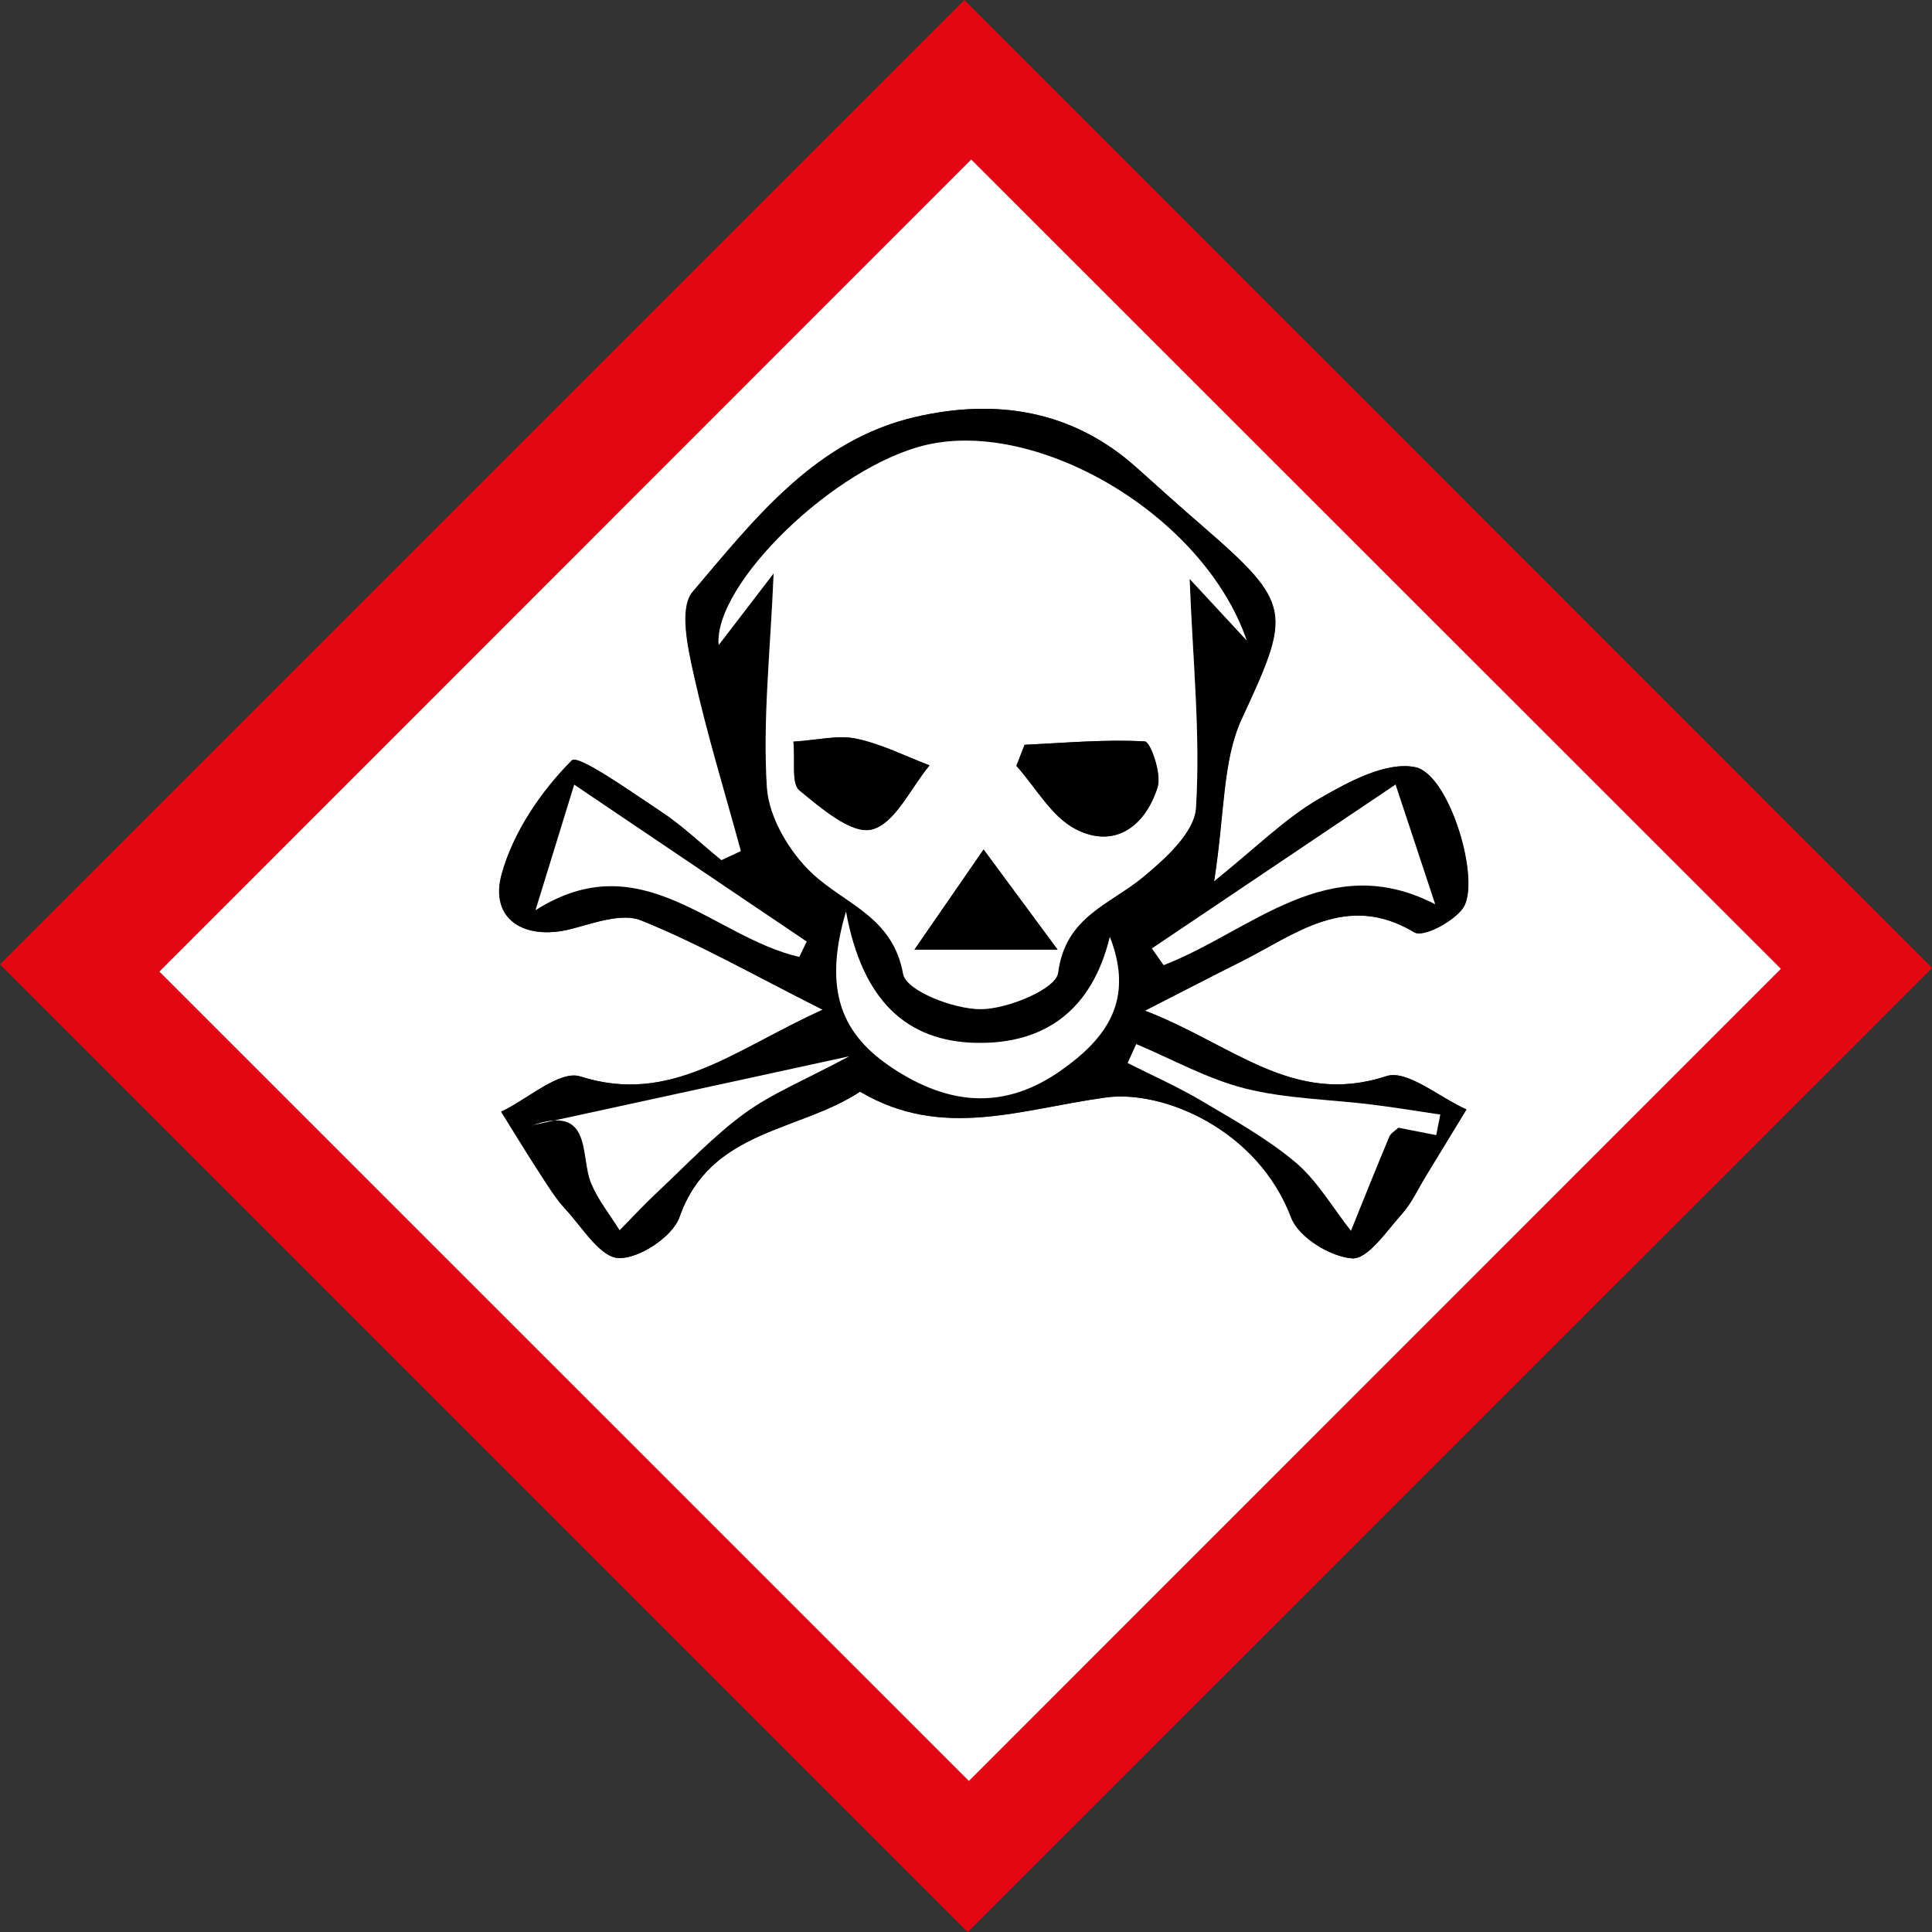 <?xml version="1.0" encoding="UTF-8"?><svg xmlns="http://www.w3.org/2000/svg" viewBox="0 0 143.37 143.37"><rect x="0" y="0" width="143.37" height="143.37" fill="#333333" stroke="none"/><defs><style>.d{fill:#fff;}.e{fill:#e30613;}</style></defs><g id="a"/><g id="b"><g id="c"><path class="e" d="M0,71.56C23.77,47.79,47.89,23.66,71.56,0c23.79,23.79,47.99,48,71.82,71.83-23.46,23.46-47.67,47.66-71.56,71.55C48.15,119.71,23.94,95.5,0,71.56Zm132.16,.34c-20.08-20.07-40.51-40.49-60.09-60.06C52.14,31.77,31.73,52.19,11.83,72.1c19.78,19.78,40.12,40.11,60.07,60.06,19.97-19.98,40.31-40.31,60.26-60.27Z"/><path class="d" d="M132.16,71.89c-19.95,19.95-40.29,40.29-60.26,60.27-19.95-19.95-40.29-40.29-60.07-60.06C31.73,52.19,52.14,31.77,72.07,11.84c19.58,19.57,40.01,39.99,60.09,60.06Zm-71.1,3.03c-6.64,3-11.28,7.1-18.01,4.96-1.52-.49-3.89,1.67-5.87,2.62,.96,1.53,1.89,3.07,2.87,4.58,.6,.92,1.18,1.87,1.91,2.66,1.25,1.35,2.57,3.57,3.94,3.62,1.51,.06,4-1.59,4.51-3.04,2.29-6.51,8.89-6.32,13.4-9.31,6.1,3.6,11.89,1.29,18.25,.43,4.26-.58,11.28,2.39,13.75,8.93,.55,1.45,2.9,2.9,4.52,3.01,1.15,.08,2.54-2.01,3.67-3.27,.74-.82,1.22-1.88,1.8-2.84,1.01-1.64,2.01-3.29,3.01-4.94-2.01-.89-4.4-2.98-5.95-2.47-6.93,2.28-11.44-2.39-17.91-4.86,3-1.53,5.02-2.59,7.06-3.6,4.07-2.03,7.86-5.25,12.94-2.21,.65,.39,2.85-.77,3.58-1.77,1.41-1.92-.95-9.97-3.52-10.49-2.15-.44-4.97,1.09-7.14,2.35-2.5,1.45-4.6,3.57-7.79,6.13,.8-5.07,.61-8.95,2.06-12.08,3.65-7.88,3.79-8.48-2.94-14.31-1.64-1.42-3.25-2.87-4.86-4.31-4.76-4.28-10.43-5.14-16.37-3.78-7.45,1.7-11.98,7.58-16.58,12.99-1.01,1.18-.37,4.11,.08,6.11,.98,4.42,2.32,8.76,3.51,13.13l-1.46,.68c-1.5-1.22-2.91-2.58-4.52-3.64-2.2-1.46-6.11-4.24-6.58-3.77-2.29,2.3-4.34,5.32-5.2,8.43-.93,3.35,1.68,4.98,5.18,4.07,1.69-.44,3.75-1.2,5.16-.63,4.25,1.71,8.26,4,13.48,6.63Z"/><path d="M61.06,74.93c-5.22-2.63-9.23-4.92-13.48-6.63-1.41-.57-3.47,.19-5.16,.63-3.5,.91-6.11-.71-5.18-4.07,.86-3.11,2.91-6.13,5.2-8.43,.47-.47,4.37,2.31,6.58,3.77,1.61,1.06,3.02,2.42,4.52,3.64l1.46-.68c-1.19-4.37-2.53-8.71-3.51-13.13-.44-2-1.08-4.92-.08-6.11,4.59-5.42,9.13-11.29,16.58-12.99,5.94-1.36,11.61-.5,16.37,3.78,1.61,1.45,3.22,2.89,4.86,4.31,6.73,5.83,6.59,6.43,2.94,14.31-1.45,3.13-1.26,7.01-2.06,12.08,3.18-2.56,5.29-4.68,7.79-6.13,2.17-1.26,4.99-2.79,7.14-2.35,2.57,.53,4.93,8.57,3.52,10.49-.73,1-2.93,2.16-3.58,1.77-5.07-3.04-8.87,.18-12.94,2.21-2.04,1.02-4.06,2.07-7.06,3.6,6.47,2.47,10.98,7.14,17.91,4.86,1.54-.51,3.94,1.58,5.95,2.47-1,1.65-2.01,3.3-3.01,4.94-.59,.96-1.06,2.02-1.8,2.84-1.13,1.26-2.52,3.35-3.67,3.27-1.62-.11-3.97-1.57-4.52-3.01-2.47-6.54-9.49-9.51-13.75-8.93-6.36,.87-12.15,3.18-18.25-.43-4.51,2.99-11.12,2.8-13.4,9.31-.51,1.45-2.99,3.09-4.51,3.04-1.36-.05-2.69-2.27-3.94-3.62-.74-.8-1.32-1.75-1.91-2.66-.98-1.51-1.92-3.05-2.87-4.58,1.98-.94,4.34-3.1,5.87-2.62,6.73,2.15,11.37-1.95,18.01-4.96Zm-3.65-32.37c-.24,5.79-.83,10.87-.5,15.88,.14,2.23,1.68,4.81,3.37,6.38,2.46,2.3,5.98,3.21,6.74,7.46,.22,1.25,3.77,2.63,5.78,2.61,2.01-.01,5.56-1.51,5.72-2.7,.53-4.17,3.82-5.06,6.3-7.1,1.66-1.37,3.82-3.33,3.93-5.14,.34-5.39-.23-10.84-.47-16.99,1.31,1.41,2.5,2.7,4.24,4.57-3.22-9.33-15.45-16.43-23.75-14.52-6.84,1.57-15.83,10.36-15.44,14.86l4.08-5.32Zm24.95,26.97c-1.3,5.36-4.75,7.97-9.89,7.87-5.19-.09-8.48-3.13-9.69-9.74-1.91,6.42,.12,9.54,3.86,11.87,4.02,2.51,8,2.79,12.07-.07,3.42-2.4,5.48-5.23,3.65-9.93Zm24.22,14.71l.3-1.51c-1.69-.25-3.37-.53-5.06-.74-3.14-.39-6.36-.43-9.4-1.19-2.8-.7-5.41-2.17-8.1-3.3l-.64,1.4c1.84,.93,3.74,1.77,5.51,2.82,2.39,1.42,4.86,2.79,6.97,4.57,1.63,1.38,2.75,3.35,4.09,5.06,.94-2.33,1.87-4.66,2.84-6.97,.11-.27,.44-.45,.68-.68l2.81,.55Zm-67.1-.72c4.57-1.6,3.54,2.27,4.41,4.32,.52,1.22,1.39,2.3,2.1,3.45,.97-.98,1.91-1.99,2.92-2.94,2.08-1.95,4.06-4.06,6.35-5.73,2.03-1.48,4.42-2.44,7.76-4.23-8.85,1.93-16.19,3.53-23.54,5.12Zm46.01-13.13l.87,1.24c6.55-2.54,12.2-8.63,20.15-4.52-1.13-3.4-1.99-6.01-2.94-8.88-6.19,4.16-12.14,8.16-18.08,12.16Zm-26.16,.63l.55-1.14c-5.73-3.87-11.47-7.74-17.25-11.64l-2.87,9.31c7.88-5.01,13.14,2,19.58,3.47Z"/><path class="d" d="M57.41,42.55l-4.08,5.32c-.39-4.5,8.6-13.28,15.44-14.86,8.29-1.91,20.53,5.19,23.75,14.52-1.74-1.87-2.93-3.16-4.24-4.57,.24,6.15,.81,11.6,.47,16.99-.11,1.81-2.27,3.77-3.93,5.14-2.48,2.05-5.76,2.93-6.3,7.1-.15,1.19-3.71,2.68-5.72,2.7-2.01,.01-5.56-1.37-5.78-2.61-.76-4.25-4.28-5.16-6.74-7.46-1.69-1.58-3.22-4.16-3.37-6.38-.32-5.02,.26-10.09,.5-15.88Zm18.63,12.72l-.61,1.56c1.45,1.61,2.61,3.79,4.42,4.71,2.9,1.48,5.16-.26,6.06-3.13,.31-.99-.53-3.37-.95-3.39-2.96-.16-5.94,.11-8.91,.25Zm-17.16-.23c.15,1.5-.16,3.1,.44,3.6,1.6,1.32,3.88,3.28,5.37,2.91,1.72-.43,2.89-3.08,4.29-4.76-1.81-.68-3.57-1.59-5.44-1.98-1.37-.28-2.88,.11-4.66,.22Zm19.6,15.43c-2.28-3.09-3.88-5.26-5.49-7.43l-5.13,7.43h10.62Z"/><path class="d" d="M82.36,69.52c1.83,4.7-.23,7.53-3.65,9.93-4.07,2.86-8.05,2.58-12.07,.07-3.74-2.33-5.77-5.45-3.86-11.87,1.21,6.61,4.5,9.64,9.69,9.74,5.15,.09,8.59-2.51,9.89-7.87Z"/><path class="d" d="M106.58,84.23l-2.81-.55c-.24,.23-.57,.41-.68,.68-.97,2.32-1.9,4.65-2.84,6.97-1.35-1.71-2.47-3.68-4.09-5.06-2.11-1.78-4.58-3.15-6.97-4.57-1.77-1.05-3.67-1.89-5.51-2.82l.64-1.4c2.69,1.13,5.3,2.6,8.1,3.3,3.04,.76,6.26,.8,9.4,1.19,1.69,.21,3.37,.49,5.06,.74l-.3,1.51Z"/><path class="d" d="M39.47,83.51c7.34-1.6,14.69-3.2,23.54-5.12-3.34,1.78-5.73,2.75-7.76,4.23-2.29,1.67-4.27,3.78-6.35,5.73-1.01,.94-1.95,1.95-2.92,2.94-.71-1.14-1.58-2.22-2.1-3.45-.87-2.04,.16-5.92-4.41-4.32Z"/><path class="d" d="M85.48,70.38c5.95-4,11.9-8,18.08-12.16,.95,2.87,1.82,5.49,2.94,8.88-7.96-4.11-13.6,1.98-20.15,4.52l-.87-1.24Z"/><path class="d" d="M59.32,71.01c-6.43-1.47-11.69-8.48-19.58-3.47l2.87-9.31c5.78,3.9,11.52,7.77,17.25,11.64l-.55,1.14Z"/><path d="M76.04,55.27c2.97-.14,5.96-.42,8.91-.25,.41,.02,1.26,2.4,.95,3.39-.9,2.87-3.15,4.61-6.06,3.13-1.8-.92-2.97-3.09-4.42-4.71l.61-1.56Z"/><path d="M58.88,55.04c1.78-.11,3.29-.51,4.66-.22,1.87,.39,3.63,1.29,5.44,1.98-1.41,1.69-2.57,4.34-4.29,4.76-1.49,.37-3.77-1.59-5.37-2.91-.61-.5-.3-2.11-.44-3.6Z"/><path d="M78.48,70.47h-10.62l5.13-7.43c1.6,2.17,3.21,4.35,5.49,7.43Z"/></g></g></svg>